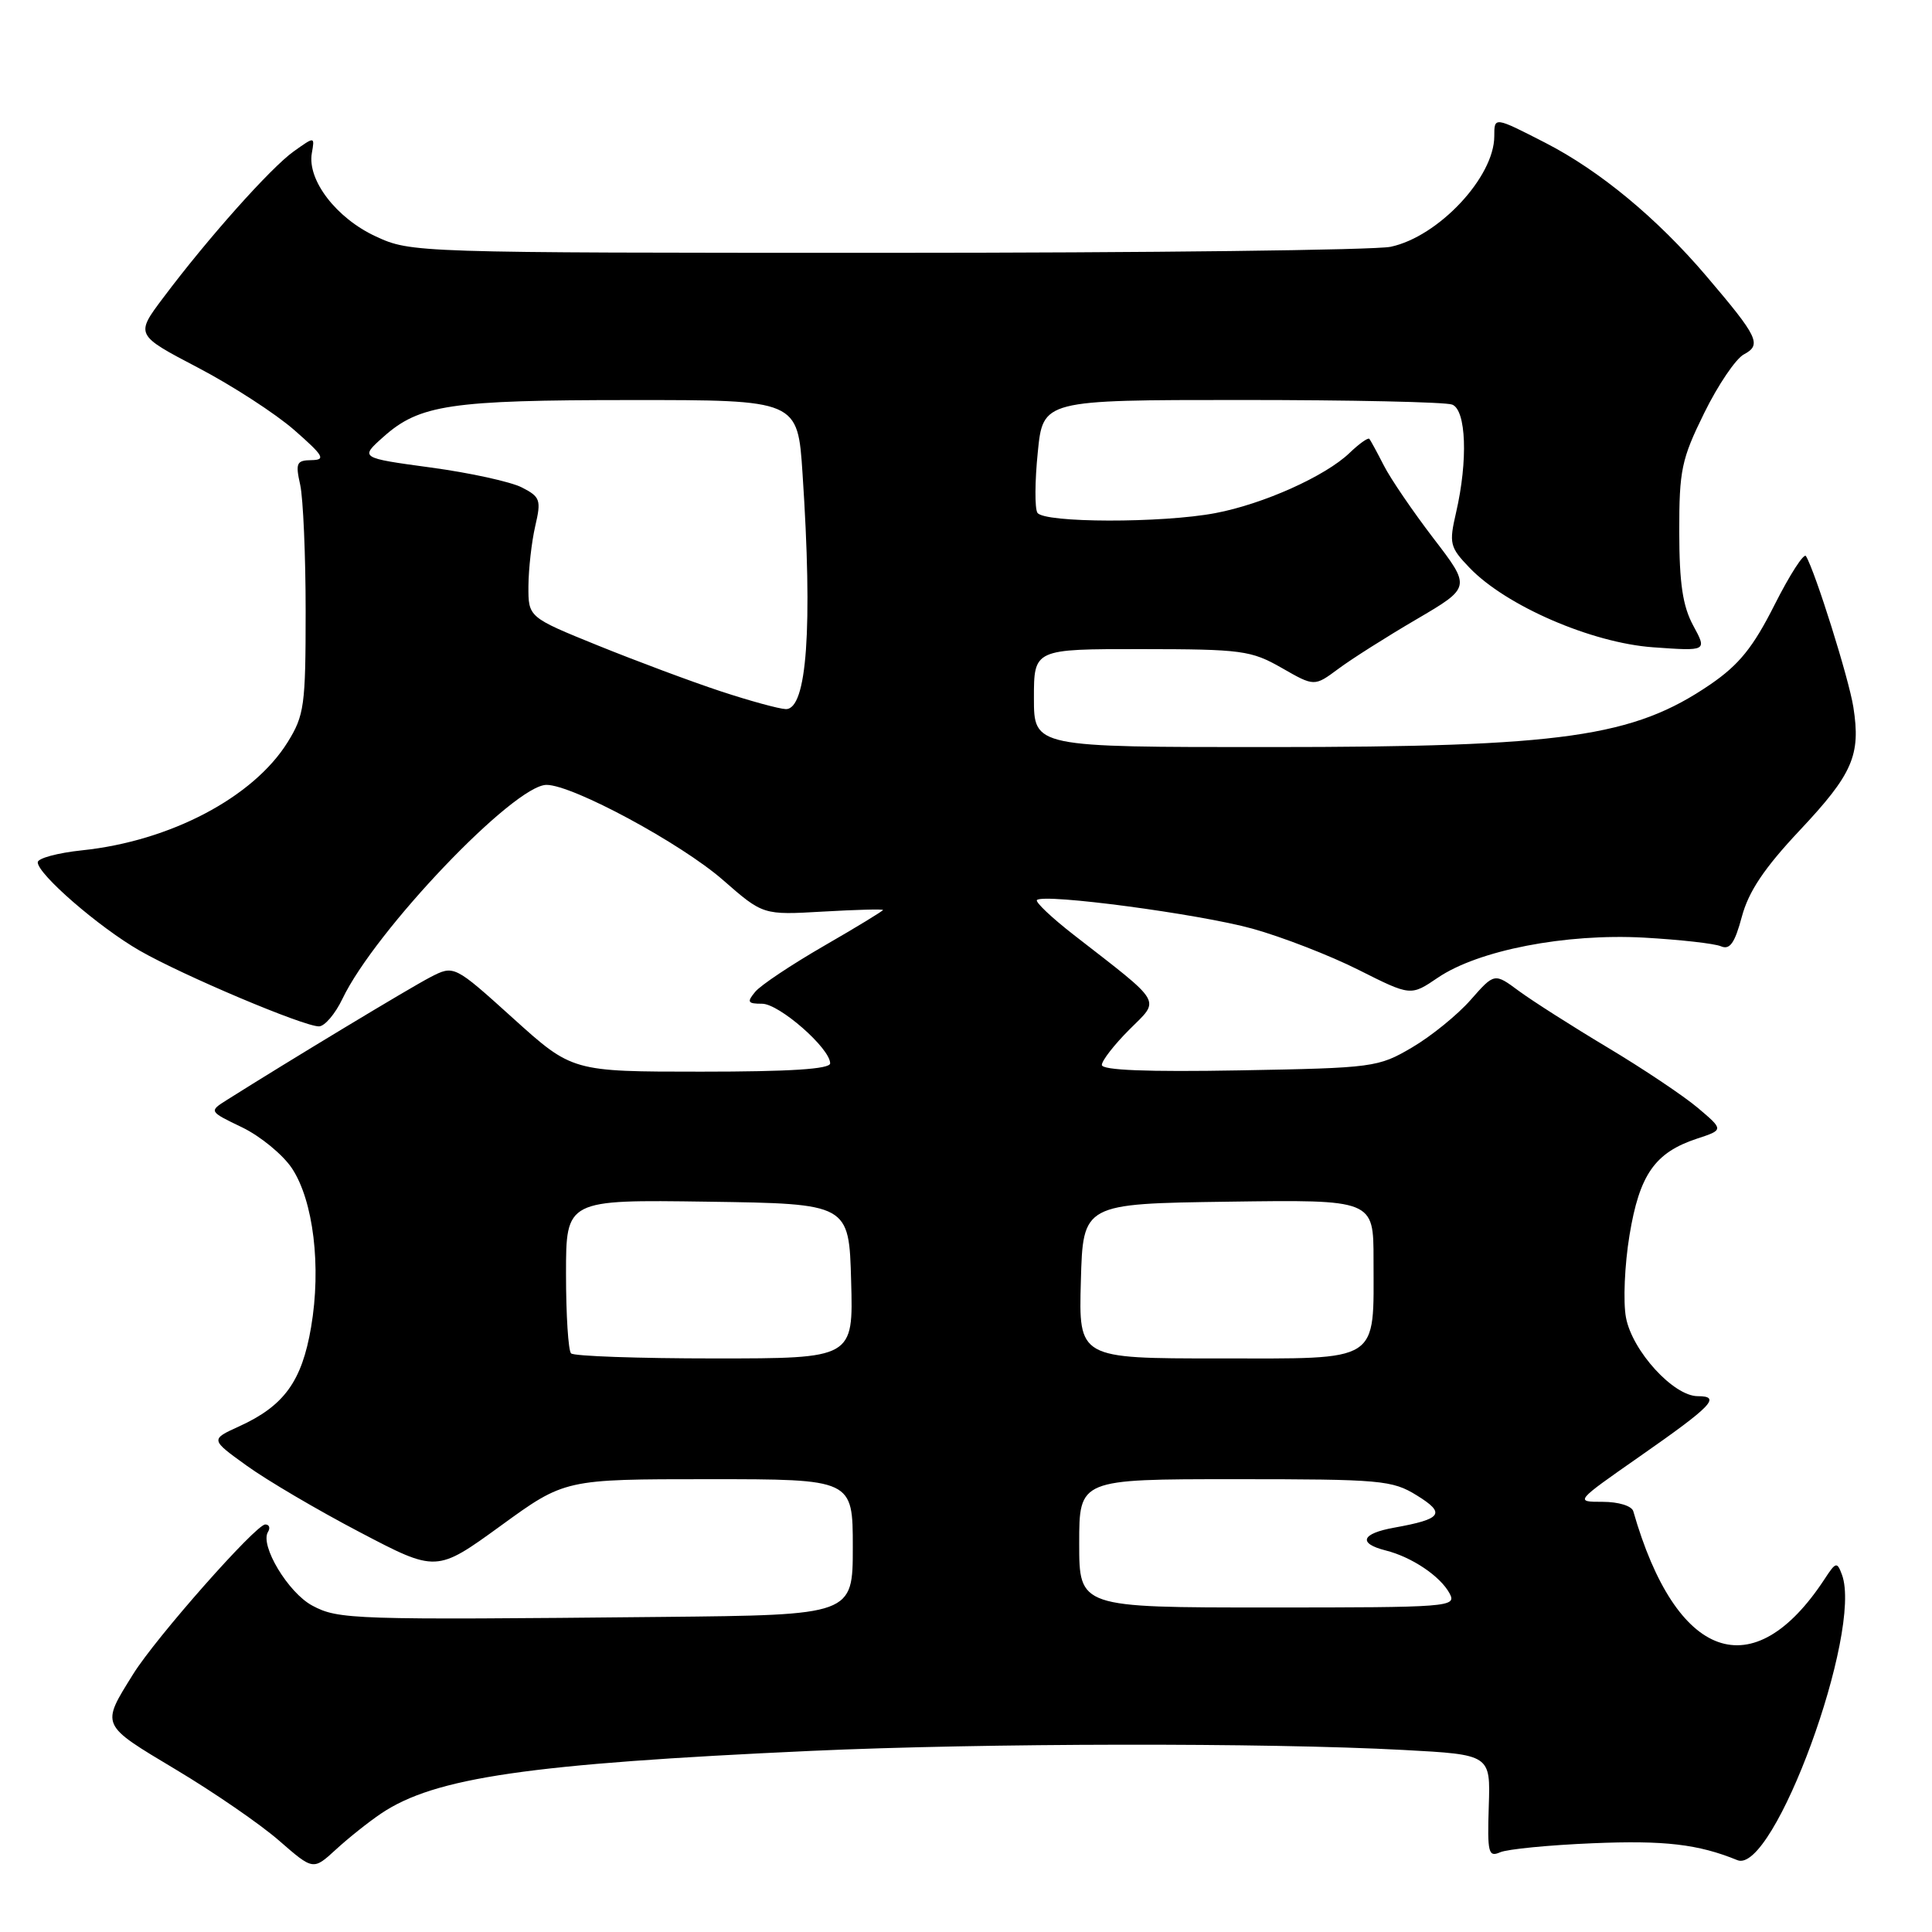 <?xml version="1.0" encoding="UTF-8" standalone="no"?>
<!DOCTYPE svg PUBLIC "-//W3C//DTD SVG 1.1//EN" "http://www.w3.org/Graphics/SVG/1.1/DTD/svg11.dtd" >
<svg xmlns="http://www.w3.org/2000/svg" xmlns:xlink="http://www.w3.org/1999/xlink" version="1.1" viewBox="0 0 256 256">
 <g >
 <path fill="currentColor"
d=" M 50.50 240.30 C 57.60 235.52 70.07 233.71 107.50 232.00 C 130.37 230.96 167.78 230.90 186.00 231.88 C 197.50 232.50 197.50 232.50 197.27 239.35 C 197.07 245.50 197.22 246.12 198.77 245.44 C 199.72 245.02 205.25 244.48 211.04 244.24 C 220.55 243.84 225.03 244.36 230.21 246.48 C 235.01 248.45 246.84 216.16 244.07 208.66 C 243.42 206.91 243.26 206.95 241.77 209.23 C 232.31 223.66 222.09 220.04 216.42 200.25 C 216.22 199.54 214.46 199.00 212.36 199.00 C 208.66 199.00 208.66 199.00 217.28 192.98 C 226.87 186.29 228.11 185.00 224.96 185.00 C 221.75 185.00 216.28 179.01 215.45 174.58 C 215.06 172.50 215.27 167.59 215.92 163.66 C 217.24 155.64 219.28 152.72 224.85 150.88 C 228.41 149.71 228.41 149.71 224.96 146.79 C 223.06 145.19 217.68 141.59 213.00 138.79 C 208.32 135.99 203.04 132.62 201.26 131.31 C 198.02 128.91 198.02 128.91 194.87 132.49 C 193.14 134.46 189.65 137.30 187.11 138.79 C 182.62 141.43 182.01 141.51 164.25 141.83 C 152.00 142.05 146.00 141.81 146.00 141.11 C 146.00 140.54 147.64 138.43 149.64 136.43 C 153.75 132.32 154.28 133.21 142.22 123.83 C 139.32 121.57 137.15 119.51 137.40 119.26 C 138.30 118.36 158.89 121.10 165.94 123.05 C 169.90 124.15 176.24 126.61 180.03 128.52 C 186.93 131.99 186.93 131.99 190.52 129.55 C 195.88 125.91 207.43 123.67 217.83 124.24 C 222.60 124.51 227.19 125.02 228.04 125.39 C 229.21 125.89 229.86 124.98 230.80 121.48 C 231.69 118.14 233.76 115.04 238.47 110.03 C 245.50 102.55 246.58 100.07 245.58 93.70 C 244.99 89.93 240.53 75.73 239.30 73.69 C 239.03 73.24 237.16 76.14 235.15 80.12 C 232.30 85.78 230.44 88.08 226.63 90.69 C 216.41 97.67 207.15 98.99 168.25 98.99 C 137.00 99.00 137.00 99.00 137.00 92.50 C 137.00 86.00 137.00 86.00 151.25 86.01 C 164.57 86.02 165.78 86.19 169.83 88.50 C 174.16 90.98 174.16 90.98 177.33 88.63 C 179.07 87.33 183.74 84.37 187.71 82.05 C 194.92 77.82 194.92 77.82 189.94 71.33 C 187.21 67.76 184.24 63.41 183.36 61.67 C 182.47 59.93 181.61 58.34 181.44 58.15 C 181.27 57.96 180.09 58.80 178.82 60.02 C 175.61 63.10 167.39 66.79 161.04 67.99 C 153.98 69.33 138.30 69.30 137.46 67.94 C 137.10 67.36 137.12 63.76 137.51 59.94 C 138.20 53.00 138.20 53.00 164.52 53.00 C 178.99 53.00 191.55 53.27 192.42 53.61 C 194.28 54.32 194.53 61.01 192.94 67.90 C 191.99 72.02 192.10 72.50 194.71 75.22 C 199.54 80.27 210.90 85.19 219.05 85.77 C 226.20 86.28 226.20 86.28 224.36 82.89 C 222.97 80.32 222.52 77.31 222.51 70.49 C 222.50 62.29 222.80 60.86 225.81 54.74 C 227.63 51.03 230.00 47.53 231.07 46.96 C 233.47 45.68 232.99 44.67 226.09 36.57 C 219.58 28.92 211.97 22.62 204.78 18.93 C 197.97 15.44 198.00 15.45 198.00 18.05 C 198.00 23.46 190.60 31.36 184.27 32.70 C 182.20 33.14 152.15 33.50 117.50 33.50 C 54.86 33.50 54.47 33.49 49.78 31.32 C 44.57 28.91 40.69 23.86 41.32 20.29 C 41.71 18.07 41.71 18.07 38.92 20.06 C 35.88 22.22 27.51 31.61 21.64 39.44 C 17.93 44.37 17.93 44.37 26.22 48.71 C 30.77 51.09 36.52 54.82 39.00 56.99 C 42.90 60.41 43.20 60.94 41.28 60.97 C 39.29 61.00 39.13 61.34 39.78 64.25 C 40.17 66.04 40.50 73.58 40.50 81.00 C 40.50 93.50 40.32 94.79 38.11 98.35 C 33.56 105.66 22.56 111.45 10.89 112.67 C 7.65 113.01 5.00 113.72 5.00 114.26 C 5.00 115.83 13.09 122.85 18.50 125.96 C 24.21 129.24 40.20 136.00 42.26 136.00 C 43.01 136.00 44.41 134.36 45.37 132.36 C 49.66 123.35 68.12 104.00 72.42 104.00 C 75.88 104.00 90.26 111.76 95.80 116.61 C 101.11 121.25 101.11 121.25 109.05 120.79 C 113.42 120.54 117.00 120.44 117.00 120.58 C 117.00 120.71 113.49 122.85 109.19 125.33 C 104.90 127.81 100.79 130.54 100.07 131.42 C 98.94 132.78 99.06 133.00 100.98 133.00 C 103.25 133.00 110.00 138.91 110.00 140.90 C 110.00 141.66 104.67 142.00 92.91 142.00 C 75.82 142.00 75.82 142.00 67.99 134.93 C 60.16 127.86 60.16 127.86 56.99 129.50 C 54.31 130.89 38.27 140.57 30.08 145.74 C 27.67 147.26 27.67 147.26 32.08 149.38 C 34.50 150.55 37.47 152.99 38.68 154.80 C 41.53 159.10 42.59 167.84 41.22 175.86 C 40.00 183.04 37.64 186.29 31.69 189.00 C 27.87 190.74 27.87 190.74 32.69 194.21 C 35.33 196.12 42.07 200.09 47.67 203.02 C 57.83 208.35 57.83 208.35 66.34 202.18 C 74.84 196.00 74.84 196.00 93.92 196.00 C 113.00 196.00 113.00 196.00 113.00 205.00 C 113.00 214.00 113.00 214.00 87.75 214.25 C 46.64 214.66 44.84 214.60 41.38 212.75 C 38.19 211.05 34.41 204.76 35.51 202.99 C 35.84 202.45 35.68 202.00 35.15 202.00 C 33.90 202.00 20.63 217.02 17.65 221.82 C 13.36 228.71 13.24 228.45 23.29 234.47 C 28.36 237.50 34.52 241.74 37.00 243.91 C 41.50 247.83 41.50 247.83 44.50 245.08 C 46.15 243.56 48.85 241.41 50.50 240.30 Z  M 143.00 204.50 C 143.00 196.00 143.00 196.00 163.63 196.00 C 183.00 196.00 184.48 196.13 187.74 198.15 C 191.61 200.54 191.09 201.28 184.75 202.42 C 180.39 203.20 179.89 204.50 183.60 205.44 C 187.07 206.31 190.85 208.85 192.08 211.14 C 193.03 212.93 192.12 213.00 168.04 213.00 C 143.00 213.00 143.00 213.00 143.00 204.50 Z  M 75.67 179.33 C 75.30 178.97 75.00 174.23 75.00 168.81 C 75.00 158.96 75.00 158.96 93.75 159.23 C 112.50 159.50 112.50 159.50 112.78 169.75 C 113.07 180.00 113.07 180.00 94.70 180.00 C 84.60 180.00 76.03 179.70 75.67 179.33 Z  M 143.22 169.75 C 143.50 159.50 143.50 159.50 162.75 159.23 C 182.00 158.96 182.00 158.96 182.00 166.91 C 182.00 180.73 183.14 180.00 161.49 180.00 C 142.93 180.00 142.93 180.00 143.22 169.75 Z  M 95.50 91.60 C 91.65 90.33 84.34 87.60 79.25 85.54 C 70.00 81.79 70.00 81.79 70.02 77.65 C 70.04 75.37 70.44 71.80 70.92 69.72 C 71.73 66.24 71.59 65.84 69.15 64.59 C 67.69 63.84 62.27 62.65 57.09 61.95 C 47.68 60.67 47.68 60.67 50.79 57.90 C 55.57 53.62 59.67 53.01 83.60 53.01 C 105.70 53.00 105.70 53.00 106.34 62.75 C 107.70 83.22 106.93 94.03 104.12 93.96 C 103.23 93.93 99.35 92.87 95.50 91.60 Z "/>
</g>
</svg>